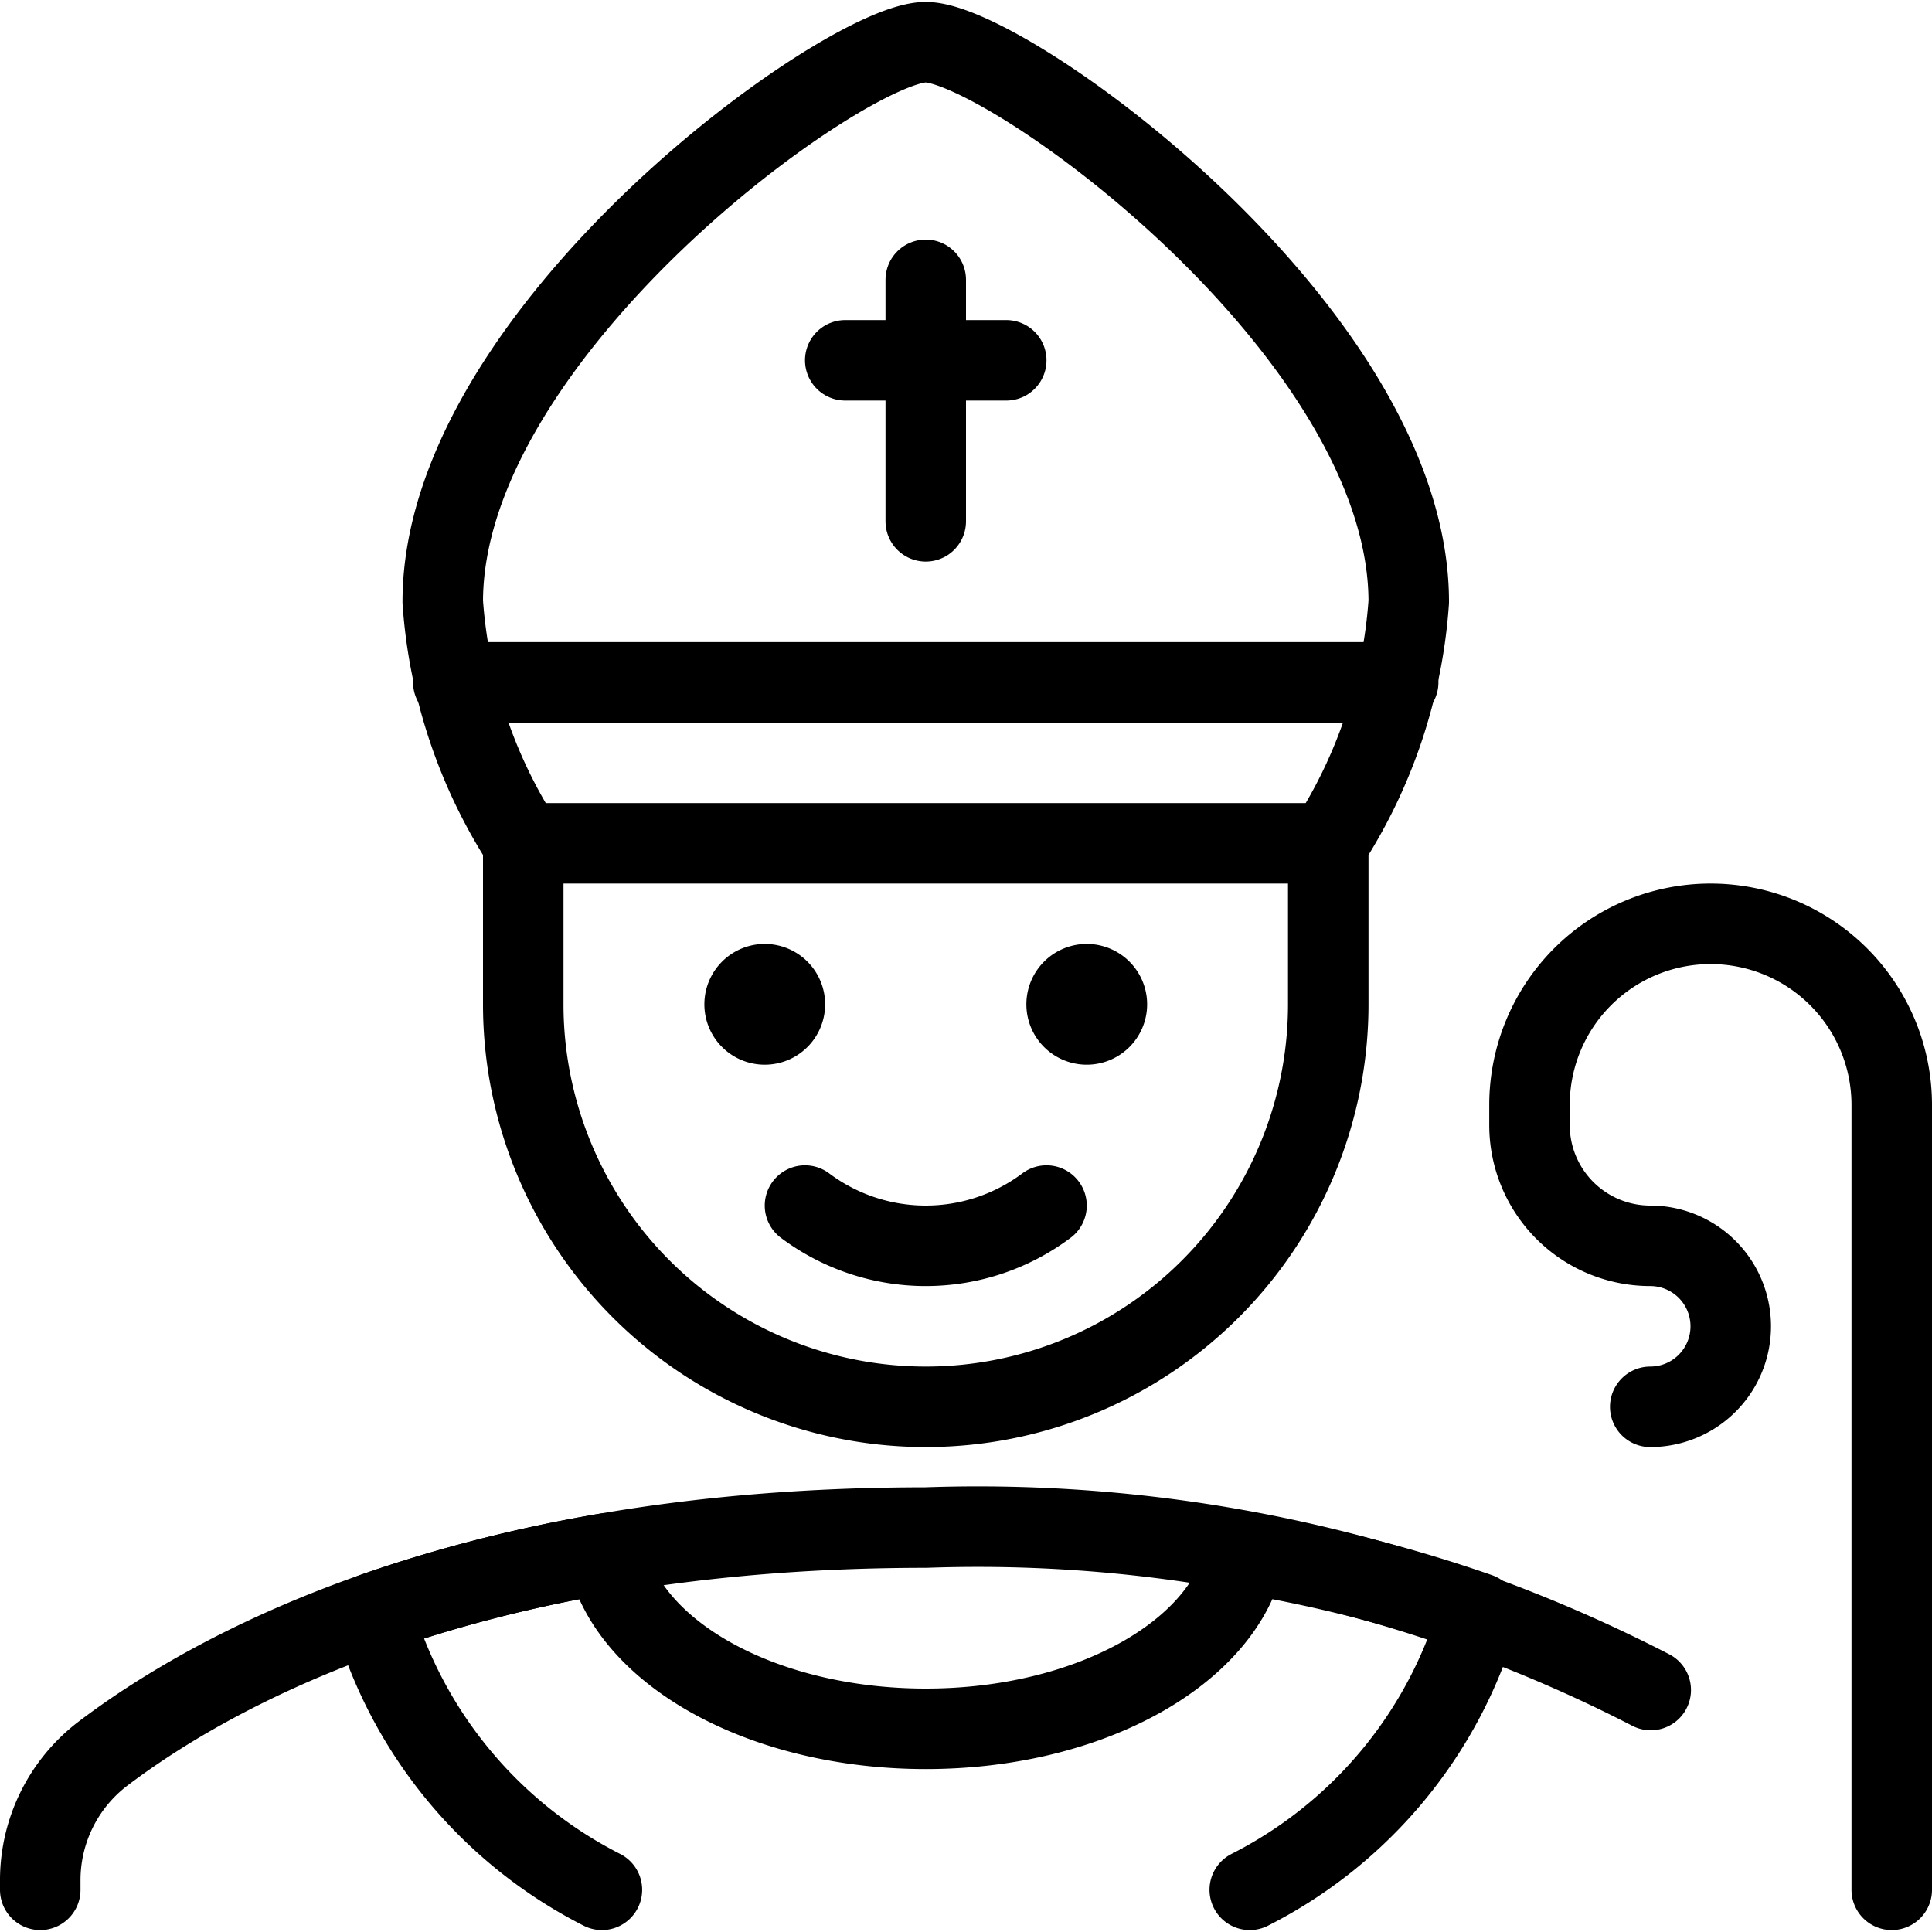 <svg xmlns="http://www.w3.org/2000/svg" viewBox="0 0 24 24"><defs><style>.a{fill:none;stroke:currentColor;stroke-linecap:round;stroke-linejoin:round;}</style></defs><title>religion-man-christian-1</title><path class="a" d="M13,14.976a2.5,2.5,0,0,1-3,0"/><path class="a" d="M20.506,20.994A18.234,18.234,0,0,0,11.5,18.976c-5.73,0-8.895,1.8-10.23,2.815A1.976,1.976,0,0,0,.5,23.37v.106"/><path class="a" d="M13.5,12.226a.25.25,0,1,1-.25.25.25.25,0,0,1,.25-.25"/><path class="a" d="M9.5,12.226a.25.25,0,1,1-.25.25.25.25,0,0,1,.25-.25"/><line class="a" x1="6.5" y1="10.476" x2="16.5" y2="10.476"/><line class="a" x1="5.631" y1="8.476" x2="17.369" y2="8.476"/><path class="a" d="M16.5,10.476a6.338,6.338,0,0,0,1-3c0-3.35-5-6.952-6-6.952s-6,3.6-6,6.952a6.338,6.338,0,0,0,1,3v2a5,5,0,0,0,10,0Z"/><line class="a" x1="11.5" y1="3.476" x2="11.5" y2="6.476"/><line class="a" x1="10.5" y1="4.476" x2="12.5" y2="4.476"/><path class="a" d="M15.525,23.476a5.592,5.592,0,0,0,2.844-3.437,17.7,17.7,0,0,0-2.9-.742c-.252,1.229-1.932,2.179-3.968,2.179s-3.716-.95-3.968-2.179a17.7,17.7,0,0,0-2.9.742,5.6,5.6,0,0,0,2.844,3.437"/><path class="a" d="M20.5,17.476a1,1,0,1,0,0-2,1.5,1.5,0,0,1-1.5-1.5v-.25a2.25,2.25,0,1,1,4.5,0v9.75"/></svg>